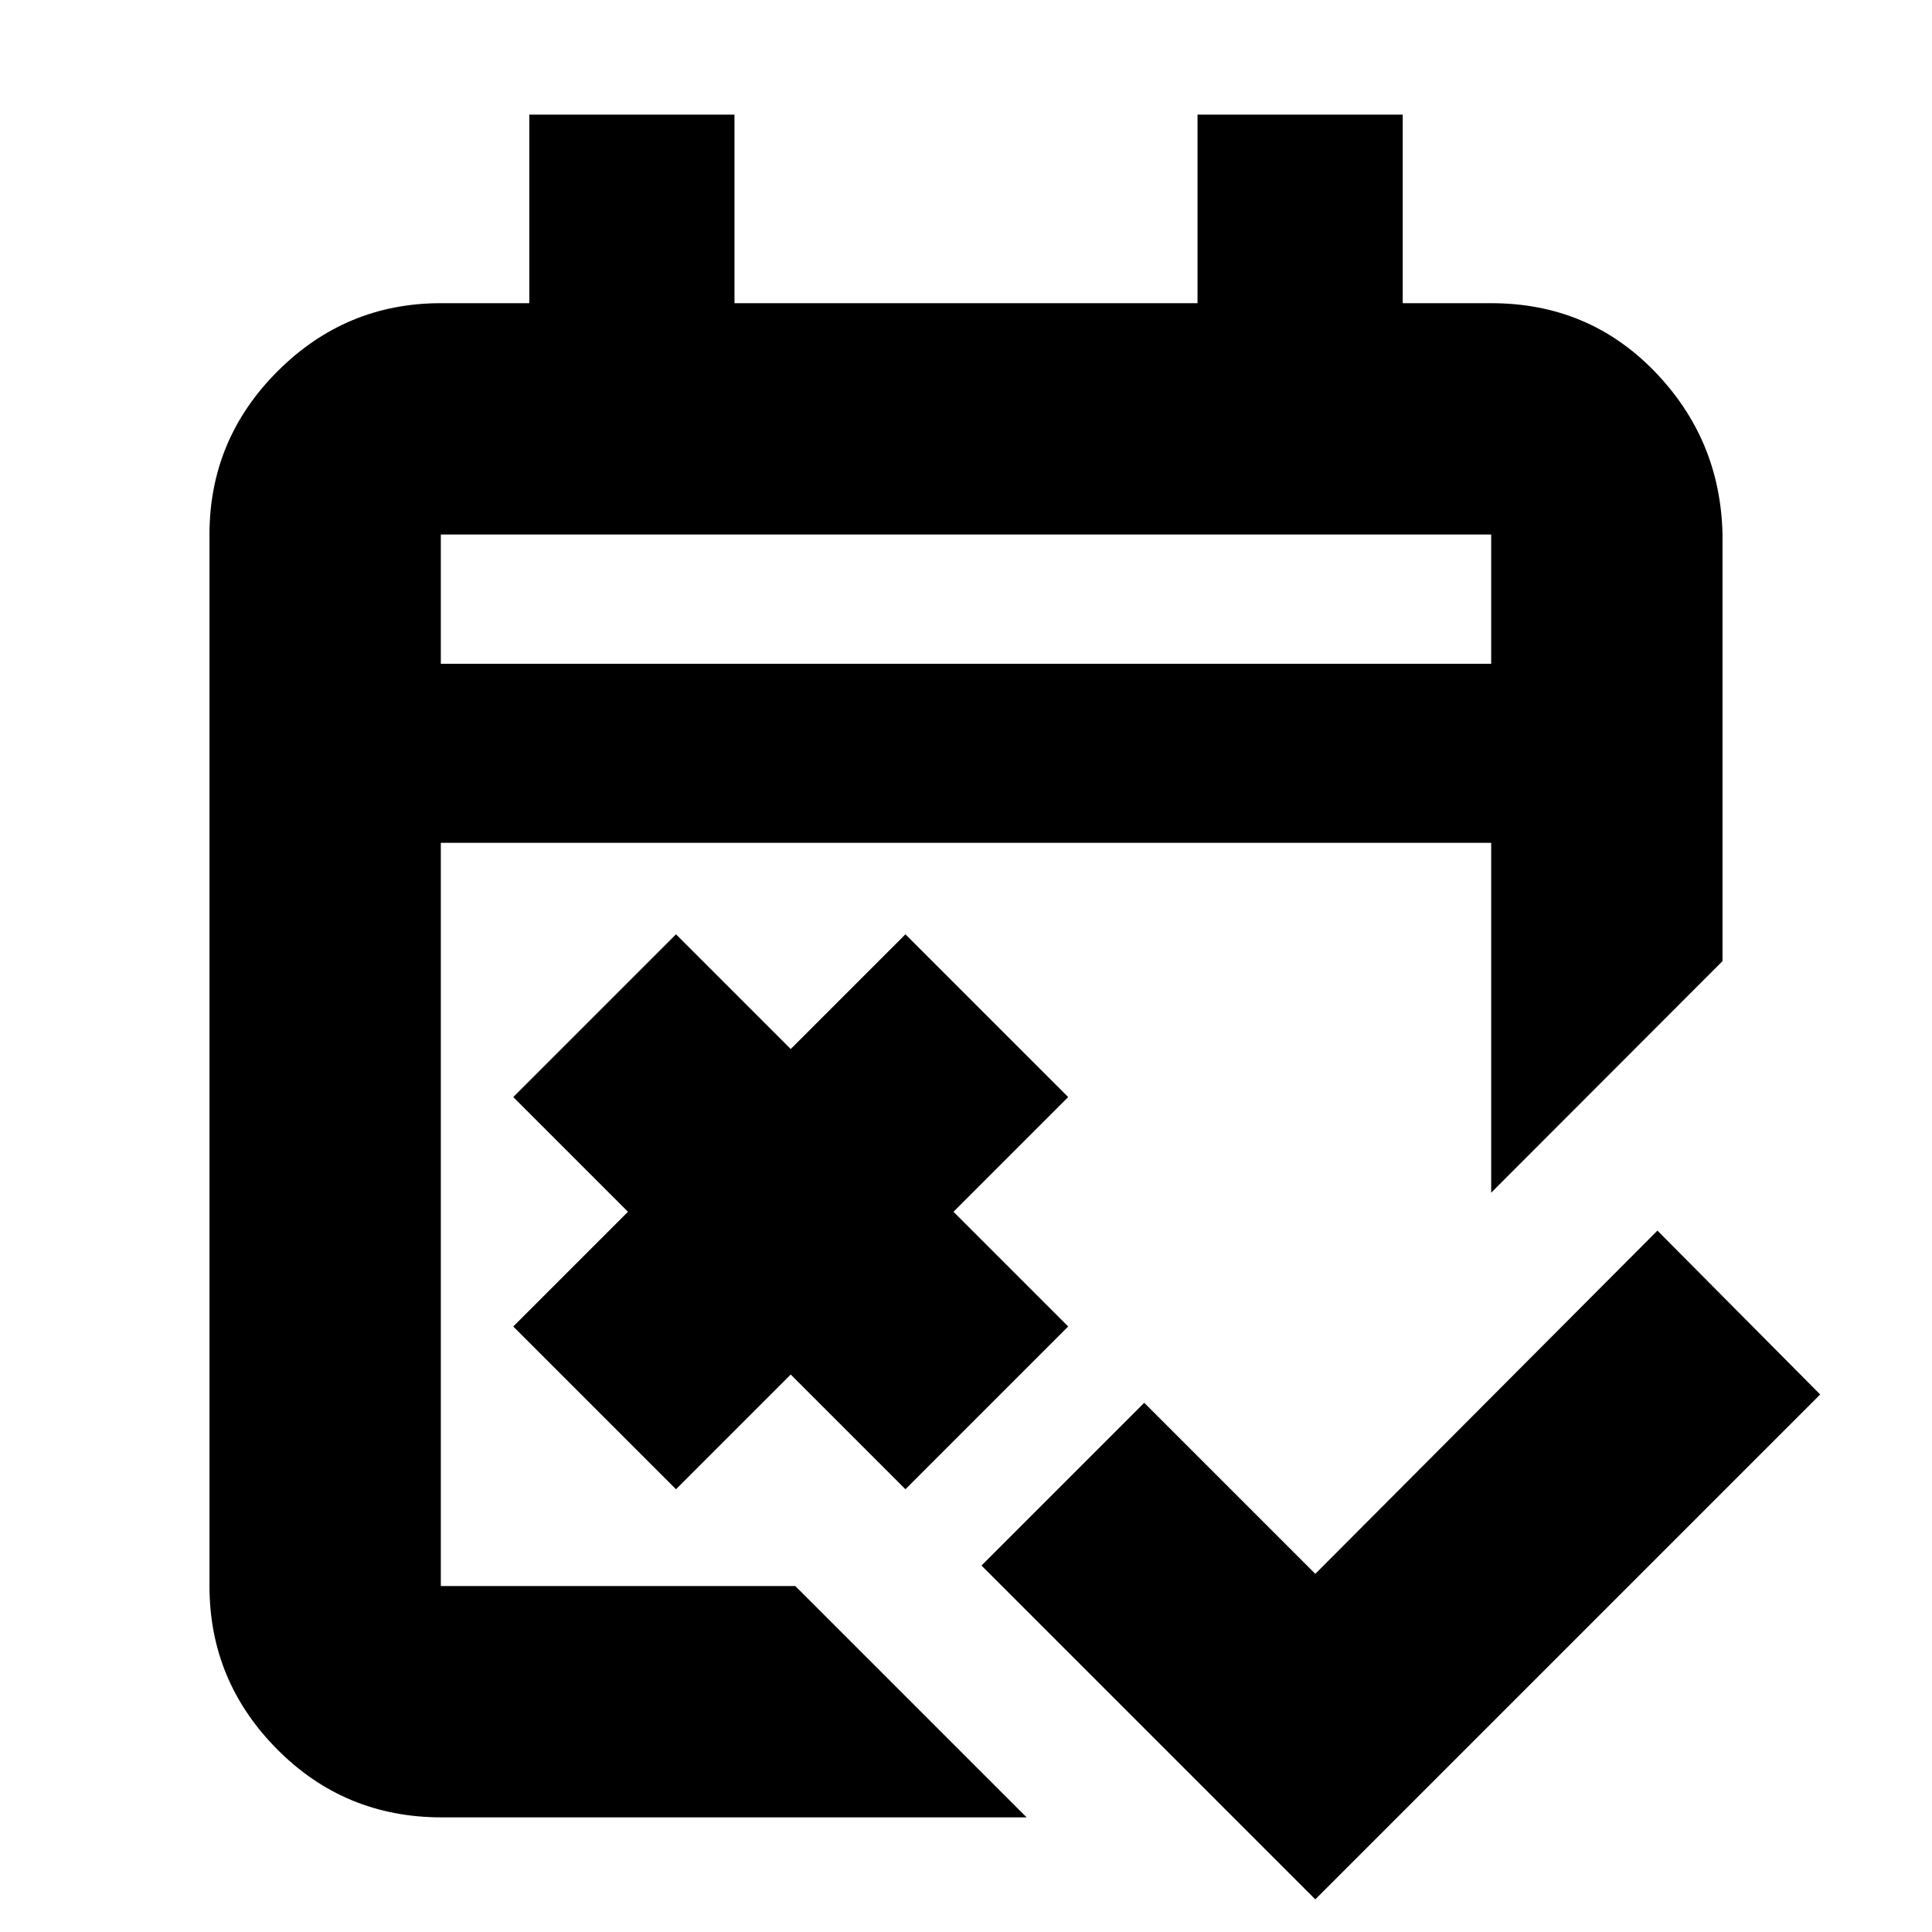 <svg xmlns="http://www.w3.org/2000/svg" height="20" viewBox="0 -960 960 960" width="20"><path d="M653.57-16.22 487.7-182.09l80.87-80.87 85 85 170-170.56 80.87 81.43L653.57-16.22ZM335.91-220l-80.87-80.87 57-57-57-57 80.87-80.87 57 57 57-57 80.87 80.87-57 57 57 57L449.91-220l-57-57-57 57ZM219.42-56.96q-48.16 0-81.75-33.87-33.58-33.88-33.58-81.08v-522.48q0-47.3 33.83-81.13 33.82-33.83 81.12-33.83H263v-93.69h101.96v93.69h230.08v-93.69H697v93.69h43.96q48.3 0 81.12 33.83 32.83 33.83 33.83 81.13v211.96L740.96-367.35v-173.87H219.04v369.31h176.14L510.13-56.96H219.42Zm-.38-573.21h521.92v-64.22H219.04v64.22Zm0 0v-64.22 64.22Z"/></svg>
